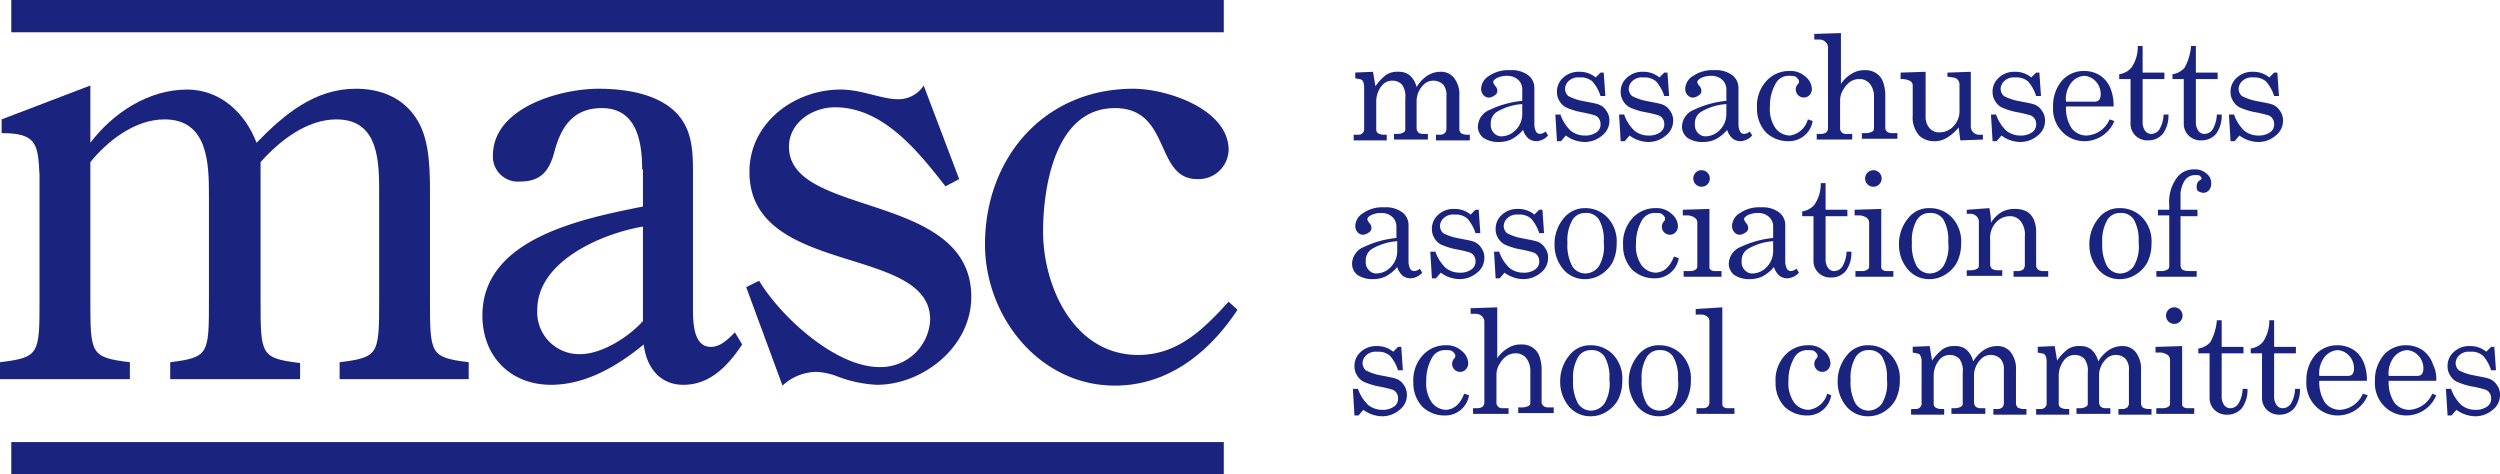 <svg id="masc_logo" data-name="masc logo" xmlns="http://www.w3.org/2000/svg" viewBox="342 35 309.9 58.8">
  <defs>
    <style>
      .cls-1 {
        fill: #1a237e;
      }
    </style>
  </defs>
  <g id="Group_1" data-name="Group 1" transform="translate(342 35)">
    <path id="Path_1" data-name="Path 1" class="cls-1" d="M11.2,37.1c0,6.8,0,7.2,4.9,7.8V47H0V44.9c4.9-.6,4.9-1,4.9-7.8V21.7c-.2-3.8-.3-5.2-4.7-5.2V14.8l11-4.2v7.1c2.8-3.7,7.2-6.6,12-6.6,4.1,0,7.2,2.9,8.6,6.6C35.2,14.2,39,11,44.1,11c3.1,0,6,1.1,7.7,4,1.6,2.7,1.5,6.7,1.5,9.9V37.1c0,6.8,0,7.2,4.8,7.8V47h-16V44.9c4.9-.6,4.9-1,4.9-7.8V24.2c0-3.9.1-9.4-5.3-9.4-3.7,0-7.1,2.7-9.4,5.3V37.2c0,6.8,0,7.2,4.9,7.8v2H21.1V44.9c4.8-.6,4.8-1,4.8-7.8V24.2c0-3.9-.1-9.4-5.5-9.4-3.7,0-7.1,2.7-9.2,5.3v17Z"/>
    <path id="Path_2" data-name="Path 2" class="cls-1" d="M79.6,21c0-3.5-.7-7.6-5-7.6-3.6,0-5.1,2.4-5.9,5.5-.6,2.2-1.6,3.6-4.2,3.6a3.1,3.1,0,0,1-3.4-3.2c0-6,8.4-8.3,13.1-8.3,3,0,6.7.5,9.1,2.5,2.6,2.2,2.6,5.2,2.6,8.2V38.1c0,1.7,0,4.9,2.2,4.9,1.2,0,2.1-.9,3-1.8l.9,1.5c-1.8,2.7-4,5-7.3,5-3,0-4.6-2.3-4.9-5-3.3,2.7-7.2,5-11.5,5-5,0-8.5-3.5-8.5-8.6,0-9.6,12.5-12,19.9-13.5V21Zm0,7.1c-5.1.9-13,4.3-13,10.3a5.2,5.2,0,0,0,5.3,5.5c2.7,0,6-2.1,7.8-4.1V28.1Z"/>
    <path id="Path_3" data-name="Path 3" class="cls-1" d="M118.9,22.2l-1.7.9c-3.5-4.5-7.8-9.8-13.7-9.8-2.8,0-5.7,1.9-5.7,4.9,0,8.8,22.6,5.5,22.6,18.6,0,6.2-6,10.9-11.7,10.9a15.812,15.812,0,0,1-4.8-1,8.165,8.165,0,0,0-2.7-.6A6.254,6.254,0,0,0,97,47.8L92.5,35.6l1.6-.8c2.7,4.5,9.5,10.7,14.9,10.7a6.13,6.13,0,0,0,6.3-5.9c0-9.3-22.4-5.3-22.4-18.3,0-6.1,5.6-10.2,11.3-10.2,2.6,0,5.1,1.2,7.1,1.2a3.728,3.728,0,0,0,3.2-1.7Z"/>
    <path id="Path_4" data-name="Path 4" class="cls-1" d="M153.4,38.4c-3.5,5.3-8.6,9.4-15.2,9.4-9.4,0-16.1-8.6-16.1-17.5,0-10.7,7.3-19.3,18.4-19.3,4.1,0,11.8,2.5,11.8,7.6a3.72,3.72,0,0,1-3.9,3.6c-5.3,0-3.2-8.8-10.2-8.8-7.4,0-8.9,9.8-8.9,15.3,0,6.8,3.8,15.3,11.8,15.3,4.9,0,8.1-3.2,11.2-6.6Z"/>
  </g>
  <rect id="Rectangle_2" data-name="Rectangle 2" class="cls-1" width="150.3" height="4" transform="translate(343.4 35)"/>
  <rect id="Rectangle_3" data-name="Rectangle 3" class="cls-1" width="150.3" height="4" transform="translate(343.4 89.8)"/>
  <g id="Group_2" data-name="Group 2" transform="translate(342 35)">
    <path id="Path_5" data-name="Path 5" class="cls-1" d="M167.8,9l2.4-.1.3,1.8a5.954,5.954,0,0,1,1.3-1.4,2.41,2.41,0,0,1,1.5-.4,2.116,2.116,0,0,1,1.4.4,2.747,2.747,0,0,1,.9,1.5,4.422,4.422,0,0,1,1.3-1.4,3.022,3.022,0,0,1,1.6-.5,2.06,2.06,0,0,1,1.7.7,3.334,3.334,0,0,1,.7,2.3V16a.764.764,0,0,0,.2.5,1.445,1.445,0,0,0,.7.2h.4v.7H178v-.7h.4a.956.956,0,0,0,.7-.2.764.764,0,0,0,.2-.5V11.9a1.955,1.955,0,0,0-.4-1.4,1.656,1.656,0,0,0-1.2-.5,1.689,1.689,0,0,0-1,.3,2.9,2.9,0,0,0-1.1,2.1v3.5a.764.764,0,0,0,.2.5.845.845,0,0,0,.6.2h.6v.7h-4.2v-.7h.5a1.445,1.445,0,0,0,.7-.2.4.4,0,0,0,.2-.4V12.2a2.5,2.5,0,0,0-.4-1.7,1.606,1.606,0,0,0-1.1-.5,1.678,1.678,0,0,0-1.4.6,3.139,3.139,0,0,0-.7,2.1V16a.588.588,0,0,0,.2.5,1.445,1.445,0,0,0,.7.2h.4v.7h-4.1v-.7h.6a.694.694,0,0,0,.7-.6V10.7a1.445,1.445,0,0,0-.2-.7c-.1-.2-.5-.2-.9-.3V9Z"/>
    <path id="Path_6" data-name="Path 6" class="cls-1" d="M191.6,16.3l.3.5a2.1,2.1,0,0,1-1.4.7,1.689,1.689,0,0,1-1-.3,2.326,2.326,0,0,1-.7-1.1,4.89,4.89,0,0,1-1.5,1.2,3.653,3.653,0,0,1-1.5.3,3.312,3.312,0,0,1-1.9-.5,1.75,1.75,0,0,1-.7-1.4,2.308,2.308,0,0,1,1.5-2.1,12.032,12.032,0,0,1,4-1.1V11a1.606,1.606,0,0,0-.5-1.1,1.978,1.978,0,0,0-1.4-.5,2.768,2.768,0,0,0-1.3.3c-.3.2-.4.3-.4.5,0,.1.1.2.2.4a.864.864,0,0,1,.3.6.6.6,0,0,1-.3.6,1.493,1.493,0,0,1-.7.3.908.908,0,0,1-.7-.3,1.136,1.136,0,0,1-.3-.8,1.936,1.936,0,0,1,1-1.6,4.209,4.209,0,0,1,2.6-.7,3.4,3.4,0,0,1,2.2.6,1.943,1.943,0,0,1,.8,1.6v4.5a2,2,0,0,0,.2.9.55.55,0,0,0,.5.3A1.329,1.329,0,0,0,191.6,16.3Zm-2.9-3.4a7.078,7.078,0,0,0-3.2,1,1.683,1.683,0,0,0-.7,1.5,1.366,1.366,0,0,0,.4,1.1,1.222,1.222,0,0,0,.9.4,2.5,2.5,0,0,0,1.8-.8,2.792,2.792,0,0,0,.8-2Z"/>
    <path id="Path_7" data-name="Path 7" class="cls-1" d="M193.4,14.1a5.053,5.053,0,0,0,1.3,2.1,2.716,2.716,0,0,0,1.7.6,2.41,2.41,0,0,0,1.5-.4,1.173,1.173,0,0,0,.5-1.1,1.072,1.072,0,0,0-.2-.6,1,1,0,0,0-.5-.4,14.679,14.679,0,0,0-1.7-.4,8.536,8.536,0,0,1-1.9-.6,2.047,2.047,0,0,1-.8-.8,2.016,2.016,0,0,1-.3-1.1,2.271,2.271,0,0,1,.6-1.6,2.792,2.792,0,0,1,2.2-.9,3.057,3.057,0,0,1,2,.7l.6-.6h.4l.2,2.9h-.6a5.012,5.012,0,0,0-1-1.8,2.2,2.2,0,0,0-1.6-.5,1.7,1.7,0,0,0-1.3.4,1.389,1.389,0,0,0-.5,1,1.222,1.222,0,0,0,.4.9,6.293,6.293,0,0,0,1.7.6c1,.2,1.6.3,1.9.4a1.879,1.879,0,0,1,1.1.8,2.01,2.01,0,0,1,.4,1.3,2.271,2.271,0,0,1-.9,1.8,3.3,3.3,0,0,1-2.2.8,4.006,4.006,0,0,1-2.3-.8l-.6.7H193l-.2-3.3h.6Z"/>
    <path id="Path_8" data-name="Path 8" class="cls-1" d="M201.3,14.1a5.053,5.053,0,0,0,1.3,2.1,2.716,2.716,0,0,0,1.7.6,2.41,2.41,0,0,0,1.5-.4,1.173,1.173,0,0,0,.5-1.1,1.072,1.072,0,0,0-.2-.6,1,1,0,0,0-.5-.4,14.679,14.679,0,0,0-1.7-.4,8.536,8.536,0,0,1-1.9-.6,2.047,2.047,0,0,1-.8-.8,2.016,2.016,0,0,1-.3-1.1,2.271,2.271,0,0,1,.6-1.6,2.792,2.792,0,0,1,2.2-.9,3.057,3.057,0,0,1,2,.7l.6-.6h.4l.2,2.9h-.6a5.012,5.012,0,0,0-1-1.8,2.2,2.2,0,0,0-1.6-.5,1.7,1.7,0,0,0-1.3.4,1.389,1.389,0,0,0-.5,1,1.222,1.222,0,0,0,.4.9,6.293,6.293,0,0,0,1.7.6c1,.2,1.6.3,1.9.4a1.879,1.879,0,0,1,1.1.8,2.01,2.01,0,0,1,.4,1.3,2.271,2.271,0,0,1-.9,1.8,3.3,3.3,0,0,1-2.2.8,4.006,4.006,0,0,1-2.3-.8l-.6.7h-.5l-.2-3.3h.6Z"/>
    <path id="Path_9" data-name="Path 9" class="cls-1" d="M216.9,16.3l.3.5a2.1,2.1,0,0,1-1.4.7,1.689,1.689,0,0,1-1-.3,2.326,2.326,0,0,1-.7-1.1,4.89,4.89,0,0,1-1.5,1.2,3.653,3.653,0,0,1-1.5.3,3.312,3.312,0,0,1-1.9-.5,1.75,1.75,0,0,1-.7-1.4,2.308,2.308,0,0,1,1.5-2.1,12.032,12.032,0,0,1,4-1.1V11a1.606,1.606,0,0,0-.5-1.1,1.978,1.978,0,0,0-1.4-.5,2.768,2.768,0,0,0-1.3.3c-.3.2-.4.3-.4.5,0,.1.1.2.2.4a.864.864,0,0,1,.3.6.6.6,0,0,1-.3.6,1.493,1.493,0,0,1-.7.3.908.908,0,0,1-.7-.3,1.136,1.136,0,0,1-.3-.8,1.936,1.936,0,0,1,1-1.6,4.209,4.209,0,0,1,2.6-.7,3.4,3.4,0,0,1,2.2.6,1.943,1.943,0,0,1,.8,1.6v4.5a2,2,0,0,0,.2.9.55.55,0,0,0,.5.3A1.08,1.08,0,0,0,216.9,16.3ZM214,12.9a7.078,7.078,0,0,0-3.2,1,1.683,1.683,0,0,0-.7,1.5,1.366,1.366,0,0,0,.4,1.1,1.222,1.222,0,0,0,.9.4,2.5,2.5,0,0,0,1.8-.8,2.792,2.792,0,0,0,.8-2Z"/>
    <path id="Path_10" data-name="Path 10" class="cls-1" d="M224.1,14.8l.6.2a2.969,2.969,0,0,1-3,2.5,3.928,3.928,0,0,1-2.8-1.1,4.248,4.248,0,0,1-1.1-3A4.547,4.547,0,0,1,219,10a3.784,3.784,0,0,1,2.8-1.2,2.724,2.724,0,0,1,2,.7,2.057,2.057,0,0,1,.8,1.5,1.136,1.136,0,0,1-.3.8,1,1,0,0,1-1.7-.7.908.908,0,0,1,.3-.7.367.367,0,0,0,.1-.3c0-.2-.1-.3-.3-.5s-.5-.2-.9-.2a1.816,1.816,0,0,0-1.6.8,5.571,5.571,0,0,0-.8,3,4.148,4.148,0,0,0,.7,2.7,2.271,2.271,0,0,0,1.8.9A2.728,2.728,0,0,0,224.1,14.8Z"/>
    <path id="Path_11" data-name="Path 11" class="cls-1" d="M225.1,4.2l3.1-.1v6.3a4.269,4.269,0,0,1,1.4-1.3,2.934,2.934,0,0,1,1.6-.4,2.3,2.3,0,0,1,1.4.4,2.089,2.089,0,0,1,.8,1,4.844,4.844,0,0,1,.3,1.8v3.9a.588.588,0,0,0,.2.5.845.845,0,0,0,.6.2h.7v.7h-4.4v-.7h.5a1.549,1.549,0,0,0,.8-.2c.2-.1.2-.3.2-.5V12a2.544,2.544,0,0,0-.5-1.6,1.612,1.612,0,0,0-1.3-.6,2.016,2.016,0,0,0-1.1.3,3,3,0,0,0-.9,1,2.5,2.5,0,0,0-.4,1.4v3.3a.707.707,0,0,0,.8.8h.7v.7h-4.4v-.7h.5a1.165,1.165,0,0,0,.7-.2.845.845,0,0,0,.2-.6V6a.984.984,0,0,0-.3-.8,1.135,1.135,0,0,0-.8-.3h-.6V4.2Z"/>
    <path id="Path_12" data-name="Path 12" class="cls-1" d="M238.7,8.9v5.5a2.07,2.07,0,0,0,.5,1.5,1.536,1.536,0,0,0,1.3.5,2.289,2.289,0,0,0,1.7-.8,2.724,2.724,0,0,0,.7-2V10.5a.908.908,0,0,0-.3-.7c-.2-.2-.6-.2-1.2-.3V9l2.9-.1v6.8a1.025,1.025,0,0,0,1,1h.5v.6l-2.8.1-.2-1.6a5.8,5.8,0,0,1-1.5,1.3,2.822,2.822,0,0,1-1.5.4,2.64,2.64,0,0,1-1.9-.7,3.394,3.394,0,0,1-.8-2.5V10.7a.67.67,0,0,0-.4-.7,2.332,2.332,0,0,0-1.1-.2V9Z"/>
    <path id="Path_13" data-name="Path 13" class="cls-1" d="M247.4,14.1a5.053,5.053,0,0,0,1.3,2.1,2.716,2.716,0,0,0,1.7.6,2.41,2.41,0,0,0,1.5-.4,1.173,1.173,0,0,0,.5-1.1,1.072,1.072,0,0,0-.2-.6,1,1,0,0,0-.5-.4,14.679,14.679,0,0,0-1.7-.4,8.536,8.536,0,0,1-1.9-.6,2.047,2.047,0,0,1-.8-.8,2.016,2.016,0,0,1-.3-1.1,2.271,2.271,0,0,1,.6-1.6,2.792,2.792,0,0,1,2.2-.9,3.057,3.057,0,0,1,2,.7l.6-.6h.4l.2,2.9h-.6a5.012,5.012,0,0,0-1-1.8,2.2,2.2,0,0,0-1.6-.5,1.7,1.7,0,0,0-1.3.4,1.389,1.389,0,0,0-.5,1,1.222,1.222,0,0,0,.4.9,6.293,6.293,0,0,0,1.7.6c1,.2,1.6.3,1.9.4a1.879,1.879,0,0,1,1.1.8,2.01,2.01,0,0,1,.4,1.3,2.271,2.271,0,0,1-.9,1.8,3.3,3.3,0,0,1-2.2.8,4.006,4.006,0,0,1-2.3-.8l-.6.7H247l-.2-3.3h.6Z"/>
    <path id="Path_14" data-name="Path 14" class="cls-1" d="M262,13.2h-5.9a4.607,4.607,0,0,0,.7,2.7,2.323,2.323,0,0,0,1.9.9,3.278,3.278,0,0,0,2.8-2l.6.2a4.017,4.017,0,0,1-3.7,2.5,3.784,3.784,0,0,1-2.8-1.2,4.08,4.08,0,0,1-1.1-3.1,4.771,4.771,0,0,1,1.1-3.2,3.571,3.571,0,0,1,2.7-1.2,3.7,3.7,0,0,1,2.1.6,3.523,3.523,0,0,1,1.3,1.8A5.618,5.618,0,0,1,262,13.2Zm-5.9-.6h3.6a.764.764,0,0,0,.5-.2,1.165,1.165,0,0,0,.2-.7,2.271,2.271,0,0,0-.6-1.6,2.1,2.1,0,0,0-1.4-.7,2.254,2.254,0,0,0-1.6.8A3.286,3.286,0,0,0,256.1,12.6Z"/>
    <path id="Path_15" data-name="Path 15" class="cls-1" d="M265,5.7h.6V9h2.7v.8h-2.7v5.3a1.8,1.8,0,0,0,.3,1.1.909.909,0,0,0,.8.4,1.217,1.217,0,0,0,1-.6,3.87,3.87,0,0,0,.5-1.8h.6a3.808,3.808,0,0,1-.7,2.4,2.342,2.342,0,0,1-1.8.8,2.111,2.111,0,0,1-1.6-.6,2.035,2.035,0,0,1-.6-1.5V9.8h-1.4V9.2a2.443,2.443,0,0,0,1.5-.8A4.551,4.551,0,0,0,265,5.7Z"/>
    <path id="Path_16" data-name="Path 16" class="cls-1" d="M271.6,5.7h.6V9h2.7v.8h-2.7v5.3a1.8,1.8,0,0,0,.3,1.1.909.909,0,0,0,.8.4,1.217,1.217,0,0,0,1-.6,3.87,3.87,0,0,0,.5-1.8h.6a3.808,3.808,0,0,1-.7,2.4,2.342,2.342,0,0,1-1.8.8,2.111,2.111,0,0,1-1.6-.6,2.035,2.035,0,0,1-.6-1.5V9.8h-1.4V9.2a2.443,2.443,0,0,0,1.5-.8A6.622,6.622,0,0,0,271.6,5.7Z"/>
    <path id="Path_17" data-name="Path 17" class="cls-1" d="M276.9,14.1a5.053,5.053,0,0,0,1.3,2.1,2.716,2.716,0,0,0,1.7.6,2.41,2.41,0,0,0,1.5-.4,1.173,1.173,0,0,0,.5-1.1,1.072,1.072,0,0,0-.2-.6,1,1,0,0,0-.5-.4,14.679,14.679,0,0,0-1.7-.4,8.536,8.536,0,0,1-1.9-.6,2.047,2.047,0,0,1-.8-.8,2.016,2.016,0,0,1-.3-1.1,2.271,2.271,0,0,1,.6-1.6,2.792,2.792,0,0,1,2.2-.9,3.057,3.057,0,0,1,2,.7l.6-.6h.4l.2,2.9h-.6a5.011,5.011,0,0,0-1-1.8,2.2,2.2,0,0,0-1.6-.5,1.7,1.7,0,0,0-1.3.4,1.389,1.389,0,0,0-.5,1,1.222,1.222,0,0,0,.4.9,6.293,6.293,0,0,0,1.7.6c1,.2,1.6.3,1.9.4a1.879,1.879,0,0,1,1.1.8A2.01,2.01,0,0,1,283,15a2.271,2.271,0,0,1-.9,1.8,3.3,3.3,0,0,1-2.2.8,4.006,4.006,0,0,1-2.3-.8l-.6.7h-.5l-.2-3.3h.6Z"/>
    <path id="Path_18" data-name="Path 18" class="cls-1" d="M176,33.3l.3.5a2.1,2.1,0,0,1-1.4.7,1.689,1.689,0,0,1-1-.3,2.326,2.326,0,0,1-.7-1.1,4.89,4.89,0,0,1-1.5,1.2,3.653,3.653,0,0,1-1.5.3,3.312,3.312,0,0,1-1.9-.5,1.75,1.75,0,0,1-.7-1.4,2.308,2.308,0,0,1,1.5-2.1,12.032,12.032,0,0,1,4-1.1V28a1.606,1.606,0,0,0-.5-1.1,1.978,1.978,0,0,0-1.4-.5,2.768,2.768,0,0,0-1.3.3c-.3.2-.4.3-.4.5,0,.1.1.2.2.4a.864.864,0,0,1,.3.6.6.6,0,0,1-.3.6,1.493,1.493,0,0,1-.7.3.908.908,0,0,1-.7-.3,1.136,1.136,0,0,1-.3-.8,1.936,1.936,0,0,1,1-1.6,4.209,4.209,0,0,1,2.6-.7,3.4,3.4,0,0,1,2.2.6,1.943,1.943,0,0,1,.8,1.6v4.5a2,2,0,0,0,.2.9.55.55,0,0,0,.5.3A1.08,1.08,0,0,0,176,33.3Zm-2.8-3.4a7.078,7.078,0,0,0-3.2,1,1.683,1.683,0,0,0-.7,1.5,1.366,1.366,0,0,0,.4,1.1,1.222,1.222,0,0,0,.9.4,2.5,2.5,0,0,0,1.8-.8,2.792,2.792,0,0,0,.8-2Z"/>
    <path id="Path_19" data-name="Path 19" class="cls-1" d="M177.9,31.1a5.053,5.053,0,0,0,1.3,2.1,2.716,2.716,0,0,0,1.7.6,2.41,2.41,0,0,0,1.5-.4,1.173,1.173,0,0,0,.5-1.1,1.072,1.072,0,0,0-.2-.6,1,1,0,0,0-.5-.4,14.679,14.679,0,0,0-1.7-.4,8.536,8.536,0,0,1-1.9-.6,2.047,2.047,0,0,1-.8-.8,2.016,2.016,0,0,1-.3-1.1,2.271,2.271,0,0,1,.6-1.6,2.792,2.792,0,0,1,2.2-.9,3.057,3.057,0,0,1,2,.7l.6-.6h.4l.2,2.9h-.6a5.012,5.012,0,0,0-1-1.8,2.2,2.2,0,0,0-1.6-.5,1.7,1.7,0,0,0-1.3.4,1.389,1.389,0,0,0-.5,1,1.222,1.222,0,0,0,.4.9,6.293,6.293,0,0,0,1.7.6c1,.2,1.6.3,1.9.4a1.879,1.879,0,0,1,1.1.8A2.01,2.01,0,0,1,184,32a2.271,2.271,0,0,1-.9,1.8,3.3,3.3,0,0,1-2.2.8,4.006,4.006,0,0,1-2.3-.8l-.6.7h-.5l-.2-3.3h.6Z"/>
    <path id="Path_20" data-name="Path 20" class="cls-1" d="M185.8,31.1a5.053,5.053,0,0,0,1.3,2.1,2.716,2.716,0,0,0,1.7.6,2.41,2.41,0,0,0,1.5-.4,1.173,1.173,0,0,0,.5-1.1,1.072,1.072,0,0,0-.2-.6,1,1,0,0,0-.5-.4,14.679,14.679,0,0,0-1.7-.4,8.536,8.536,0,0,1-1.9-.6,2.047,2.047,0,0,1-.8-.8,2.016,2.016,0,0,1-.3-1.1,2.271,2.271,0,0,1,.6-1.6,2.792,2.792,0,0,1,2.2-.9,3.057,3.057,0,0,1,2,.7l.6-.6h.4l.2,2.9h-.6a5.012,5.012,0,0,0-1-1.8,2.2,2.2,0,0,0-1.6-.5,1.7,1.7,0,0,0-1.3.4,1.389,1.389,0,0,0-.5,1,1.222,1.222,0,0,0,.4.9,6.293,6.293,0,0,0,1.7.6c1,.2,1.6.3,1.9.4a1.879,1.879,0,0,1,1.1.8,2.01,2.01,0,0,1,.4,1.3,2.271,2.271,0,0,1-.9,1.8,3.3,3.3,0,0,1-2.2.8,4.006,4.006,0,0,1-2.3-.8l-.6.7h-.5l-.2-3.3h.6Z"/>
    <path id="Path_21" data-name="Path 21" class="cls-1" d="M196.5,25.8a3.784,3.784,0,0,1,2.8,1.2,4.316,4.316,0,0,1,1.1,3.2,5.214,5.214,0,0,1-.5,2.3,4.009,4.009,0,0,1-1.4,1.5,3.606,3.606,0,0,1-2,.6,3.424,3.424,0,0,1-2.7-1.2,4.69,4.69,0,0,1-1.1-3.1,4.962,4.962,0,0,1,1.1-3.2A3.355,3.355,0,0,1,196.5,25.8Zm0,.6a1.8,1.8,0,0,0-1.6.9,5.062,5.062,0,0,0-.6,2.8,5.456,5.456,0,0,0,.6,2.9,1.922,1.922,0,0,0,1.6.9,2.091,2.091,0,0,0,1.7-.9,4.813,4.813,0,0,0,.6-3,5.062,5.062,0,0,0-.6-2.8A1.88,1.88,0,0,0,196.5,26.4Z"/>
    <path id="Path_22" data-name="Path 22" class="cls-1" d="M207.5,31.8l.6.2a2.969,2.969,0,0,1-3,2.5,3.928,3.928,0,0,1-2.8-1.1,4.248,4.248,0,0,1-1.1-3,4.547,4.547,0,0,1,1.2-3.4,3.784,3.784,0,0,1,2.8-1.2,2.724,2.724,0,0,1,2,.7A2.057,2.057,0,0,1,208,28a1.136,1.136,0,0,1-.3.8.99.99,0,1,1-1.4-1.4.367.367,0,0,0,.1-.3c0-.2-.1-.3-.3-.5s-.5-.2-.9-.2a1.816,1.816,0,0,0-1.6.8,5.571,5.571,0,0,0-.8,3,4.148,4.148,0,0,0,.7,2.7,2.271,2.271,0,0,0,1.8.9C206.3,33.7,207,33.1,207.5,31.8Z"/>
    <path id="Path_23" data-name="Path 23" class="cls-1" d="M208.6,26l3.3-.1V33c0,.2,0,.3.1.4a.764.764,0,0,0,.5.2h.9v.7h-4.7v-.7h.9a1.072,1.072,0,0,0,.6-.2c.2-.1.2-.3.2-.5V27.7a.779.779,0,0,0-.3-.7,1.909,1.909,0,0,0-.8-.3h-.7Zm2.3-4.9a1.025,1.025,0,1,1-.7.3A.908.908,0,0,1,210.9,21.1Z"/>
    <path id="Path_24" data-name="Path 24" class="cls-1" d="M222.7,33.3l.3.5a2.1,2.1,0,0,1-1.4.7,1.689,1.689,0,0,1-1-.3,2.326,2.326,0,0,1-.7-1.1,4.89,4.89,0,0,1-1.5,1.2,3.653,3.653,0,0,1-1.5.3,3.312,3.312,0,0,1-1.9-.5,1.75,1.75,0,0,1-.7-1.4,2.308,2.308,0,0,1,1.5-2.1,12.032,12.032,0,0,1,4-1.1V28a1.606,1.606,0,0,0-.5-1.1,1.978,1.978,0,0,0-1.4-.5,2.768,2.768,0,0,0-1.3.3c-.3.2-.4.3-.4.5,0,.1.1.2.2.4a.864.864,0,0,1,.3.6.6.6,0,0,1-.3.6,1.493,1.493,0,0,1-.7.3.908.908,0,0,1-.7-.3,1.136,1.136,0,0,1-.3-.8,1.936,1.936,0,0,1,1-1.6,4.209,4.209,0,0,1,2.6-.7,3.4,3.4,0,0,1,2.2.6,1.943,1.943,0,0,1,.8,1.6v4.5a2,2,0,0,0,.2.9.55.55,0,0,0,.5.3A1.329,1.329,0,0,0,222.7,33.3Zm-2.9-3.4a7.078,7.078,0,0,0-3.2,1,1.683,1.683,0,0,0-.7,1.5,1.366,1.366,0,0,0,.4,1.1,1.222,1.222,0,0,0,.9.4,2.5,2.5,0,0,0,1.8-.8,2.792,2.792,0,0,0,.8-2Z"/>
    <path id="Path_25" data-name="Path 25" class="cls-1" d="M225.7,22.7h.6V26H229v.8h-2.7v5.3a1.8,1.8,0,0,0,.3,1.1.909.909,0,0,0,.8.4,1.217,1.217,0,0,0,1-.6,3.87,3.87,0,0,0,.5-1.8h.6a3.809,3.809,0,0,1-.7,2.4,2.342,2.342,0,0,1-1.8.8,2.111,2.111,0,0,1-1.6-.6,2.035,2.035,0,0,1-.6-1.5V26.8h-1.4v-.6a2.443,2.443,0,0,0,1.5-.8A4.551,4.551,0,0,0,225.7,22.7Z"/>
    <path id="Path_26" data-name="Path 26" class="cls-1" d="M229.9,26l3.3-.1V33c0,.2,0,.3.1.4a.764.764,0,0,0,.5.2h.9v.7H230v-.7h.9a1.072,1.072,0,0,0,.6-.2c.2-.1.2-.3.2-.5V27.7a.779.779,0,0,0-.3-.7,1.909,1.909,0,0,0-.8-.3h-.7Zm2.3-4.9a1.025,1.025,0,1,1-.7.3A1.08,1.08,0,0,1,232.2,21.1Z"/>
    <path id="Path_27" data-name="Path 27" class="cls-1" d="M239.2,25.8A3.784,3.784,0,0,1,242,27a4.316,4.316,0,0,1,1.1,3.2,5.214,5.214,0,0,1-.5,2.3,4.009,4.009,0,0,1-1.4,1.5,3.606,3.606,0,0,1-2,.6,3.424,3.424,0,0,1-2.7-1.2,4.69,4.69,0,0,1-1.1-3.1,4.962,4.962,0,0,1,1.1-3.2A3.225,3.225,0,0,1,239.2,25.8Zm0,.6a1.8,1.8,0,0,0-1.6.9,5.062,5.062,0,0,0-.6,2.8,5.456,5.456,0,0,0,.6,2.9,1.922,1.922,0,0,0,1.6.9,2.091,2.091,0,0,0,1.7-.9,4.813,4.813,0,0,0,.6-3,5.062,5.062,0,0,0-.6-2.8A1.88,1.88,0,0,0,239.2,26.4Z"/>
    <path id="Path_28" data-name="Path 28" class="cls-1" d="M243.9,26l2.7-.2a8.969,8.969,0,0,1,.2,1.8,4.023,4.023,0,0,1,1.3-1.3,3.287,3.287,0,0,1,1.7-.4,3.194,3.194,0,0,1,1.4.3,2.189,2.189,0,0,1,.9,1,3.808,3.808,0,0,1,.3,1.6v4a.845.845,0,0,0,.2.6,1.165,1.165,0,0,0,.7.2h.6v.7h-4.3v-.7h.4a1.292,1.292,0,0,0,.8-.2.845.845,0,0,0,.2-.6V29.3a2.675,2.675,0,0,0-.4-1.7,1.645,1.645,0,0,0-1.5-.8,2.289,2.289,0,0,0-1.7.8,2.817,2.817,0,0,0-.7,2.1v3a.845.845,0,0,0,.2.6,1.165,1.165,0,0,0,.7.2h.6v.7h-4.4v-.7h.6a1.445,1.445,0,0,0,.7-.2.4.4,0,0,0,.2-.4V27.6a.984.984,0,0,0-.3-.8,1.136,1.136,0,0,0-.8-.3h-.4V26Z"/>
    <path id="Path_29" data-name="Path 29" class="cls-1" d="M262.8,25.8a3.784,3.784,0,0,1,2.8,1.2,4.317,4.317,0,0,1,1.1,3.2,5.215,5.215,0,0,1-.5,2.3,4.009,4.009,0,0,1-1.4,1.5,3.606,3.606,0,0,1-2,.6,3.424,3.424,0,0,1-2.7-1.2,4.69,4.69,0,0,1-1.1-3.1,4.962,4.962,0,0,1,1.1-3.2A3.225,3.225,0,0,1,262.8,25.8Zm0,.6a1.8,1.8,0,0,0-1.6.9,5.063,5.063,0,0,0-.6,2.8,5.456,5.456,0,0,0,.6,2.9,1.922,1.922,0,0,0,1.6.9,2.091,2.091,0,0,0,1.7-.9,4.813,4.813,0,0,0,.6-3,5.063,5.063,0,0,0-.6-2.8A1.88,1.88,0,0,0,262.8,26.4Z"/>
    <path id="Path_30" data-name="Path 30" class="cls-1" d="M270.3,26h2.1v.8h-2.1v6a.845.845,0,0,0,.2.6,1.445,1.445,0,0,0,.7.2h1.1v.7h-5v-.7h.7a1.445,1.445,0,0,0,.7-.2c.2-.1.2-.3.2-.5V26.7h-1.4V26h1.4v-.6a5,5,0,0,1,.9-3.3A2.531,2.531,0,0,1,272,21a2.07,2.07,0,0,1,1.5.5,1.486,1.486,0,0,1,.6,1.3,1.136,1.136,0,0,1-.3.8.908.908,0,0,1-.7.3,1.421,1.421,0,0,1-.6-.2c-.2-.1-.2-.4-.2-.6a.908.908,0,0,1,.3-.7q.3-.15.3-.3c0-.1-.1-.2-.2-.3s-.3-.1-.6-.1a1.574,1.574,0,0,0-1.3.7,3.439,3.439,0,0,0-.5,2V26Z"/>
    <path id="Path_31" data-name="Path 31" class="cls-1" d="M168.3,48.1a5.053,5.053,0,0,0,1.3,2.1,2.716,2.716,0,0,0,1.7.6,2.41,2.41,0,0,0,1.5-.4,1.173,1.173,0,0,0,.5-1.1,1.072,1.072,0,0,0-.2-.6,1,1,0,0,0-.5-.4,14.678,14.678,0,0,0-1.7-.4,8.536,8.536,0,0,1-1.9-.6,2.047,2.047,0,0,1-.8-.8,2.016,2.016,0,0,1-.3-1.1,2.271,2.271,0,0,1,.6-1.6,2.792,2.792,0,0,1,2.2-.9,3.057,3.057,0,0,1,2,.7l.6-.6h.4l.2,2.9h-.6a5.011,5.011,0,0,0-1-1.8,2.2,2.2,0,0,0-1.6-.5,1.7,1.7,0,0,0-1.3.4,1.389,1.389,0,0,0-.5,1,1.222,1.222,0,0,0,.4.9,6.293,6.293,0,0,0,1.7.6c1,.2,1.6.3,1.9.4a1.879,1.879,0,0,1,1.1.8,2.01,2.01,0,0,1,.4,1.3,2.271,2.271,0,0,1-.9,1.8,3.3,3.3,0,0,1-2.2.8,4.006,4.006,0,0,1-2.3-.8l-.6.7h-.5l-.2-3.3h.6Z"/>
    <path id="Path_32" data-name="Path 32" class="cls-1" d="M181.5,48.8l.6.2a2.969,2.969,0,0,1-3,2.5,3.928,3.928,0,0,1-2.8-1.1,4.248,4.248,0,0,1-1.1-3,4.547,4.547,0,0,1,1.2-3.4,3.784,3.784,0,0,1,2.8-1.2,2.724,2.724,0,0,1,2,.7A2.057,2.057,0,0,1,182,45a1.136,1.136,0,0,1-.3.8.99.99,0,1,1-1.4-1.4.367.367,0,0,0,.1-.3c0-.2-.1-.3-.3-.5s-.5-.2-.9-.2a1.816,1.816,0,0,0-1.6.8,5.571,5.571,0,0,0-.8,3,4.148,4.148,0,0,0,.7,2.7,2.271,2.271,0,0,0,1.8.9C180.3,50.7,181,50.1,181.5,48.8Z"/>
    <path id="Path_33" data-name="Path 33" class="cls-1" d="M182.5,38.2l3.1-.1v6.3a4.269,4.269,0,0,1,1.4-1.3,2.934,2.934,0,0,1,1.6-.4,2.3,2.3,0,0,1,1.4.4,2.089,2.089,0,0,1,.8,1,4.844,4.844,0,0,1,.3,1.8v3.9a.588.588,0,0,0,.2.5.845.845,0,0,0,.6.2h.7v.7h-4.4v-.7h.5a1.549,1.549,0,0,0,.8-.2c.2-.1.2-.3.2-.5V46a2.544,2.544,0,0,0-.5-1.6,1.612,1.612,0,0,0-1.3-.6,2.016,2.016,0,0,0-1.1.3,3,3,0,0,0-.9,1,2.5,2.5,0,0,0-.4,1.4v3.3a.707.707,0,0,0,.8.8h.7v.7h-4.4v-.7h.5a1.165,1.165,0,0,0,.7-.2.845.845,0,0,0,.2-.6V40a.984.984,0,0,0-.3-.8,1.135,1.135,0,0,0-.8-.3h-.6v-.7Z"/>
    <path id="Path_34" data-name="Path 34" class="cls-1" d="M197.2,42.8A3.784,3.784,0,0,1,200,44a4.316,4.316,0,0,1,1.1,3.2,5.214,5.214,0,0,1-.5,2.3,4.009,4.009,0,0,1-1.4,1.5,3.606,3.606,0,0,1-2,.6,3.424,3.424,0,0,1-2.7-1.2,4.69,4.69,0,0,1-1.1-3.1,4.962,4.962,0,0,1,1.1-3.2A3.225,3.225,0,0,1,197.2,42.8Zm0,.6a1.8,1.8,0,0,0-1.6.9,5.062,5.062,0,0,0-.6,2.8,5.456,5.456,0,0,0,.6,2.9,1.922,1.922,0,0,0,1.6.9,2.091,2.091,0,0,0,1.7-.9,4.813,4.813,0,0,0,.6-3,5.062,5.062,0,0,0-.6-2.8A1.88,1.88,0,0,0,197.2,43.4Z"/>
    <path id="Path_35" data-name="Path 35" class="cls-1" d="M205.7,42.8a3.784,3.784,0,0,1,2.8,1.2,4.316,4.316,0,0,1,1.1,3.2,5.214,5.214,0,0,1-.5,2.3,4.009,4.009,0,0,1-1.4,1.5,3.606,3.606,0,0,1-2,.6,3.424,3.424,0,0,1-2.7-1.2,4.69,4.69,0,0,1-1.1-3.1,4.962,4.962,0,0,1,1.1-3.2A3.225,3.225,0,0,1,205.7,42.8Zm0,.6a1.8,1.8,0,0,0-1.6.9,5.062,5.062,0,0,0-.6,2.8,5.456,5.456,0,0,0,.6,2.9,1.922,1.922,0,0,0,1.6.9,2.091,2.091,0,0,0,1.7-.9,4.813,4.813,0,0,0,.6-3,5.062,5.062,0,0,0-.6-2.8A1.88,1.88,0,0,0,205.7,43.4Z"/>
    <path id="Path_36" data-name="Path 36" class="cls-1" d="M213.5,38.1V50c0,.2,0,.3.1.4a.764.764,0,0,0,.5.2h.9v.7h-4.7v-.7h.8a.845.845,0,0,0,.6-.2.764.764,0,0,0,.2-.5v-10a.845.845,0,0,0-.2-.6,1.135,1.135,0,0,0-.8-.3h-.7v-.7Z"/>
    <path id="Path_37" data-name="Path 37" class="cls-1" d="M226.5,48.8l.5.2a2.969,2.969,0,0,1-3,2.5,3.928,3.928,0,0,1-2.8-1.1,4.248,4.248,0,0,1-1.1-3,4.547,4.547,0,0,1,1.2-3.4,3.784,3.784,0,0,1,2.8-1.2,2.724,2.724,0,0,1,2,.7,2.057,2.057,0,0,1,.8,1.5,1.136,1.136,0,0,1-.3.8.99.99,0,1,1-1.4-1.4.367.367,0,0,0,.1-.3c0-.2-.1-.3-.3-.5s-.5-.2-.9-.2a1.816,1.816,0,0,0-1.6.8,5.571,5.571,0,0,0-.8,3,4.148,4.148,0,0,0,.7,2.7,2.271,2.271,0,0,0,1.8.9A2.72,2.72,0,0,0,226.5,48.8Z"/>
    <path id="Path_38" data-name="Path 38" class="cls-1" d="M231.6,42.8a3.784,3.784,0,0,1,2.8,1.2,4.316,4.316,0,0,1,1.1,3.2,5.214,5.214,0,0,1-.5,2.3,4.009,4.009,0,0,1-1.4,1.5,3.606,3.606,0,0,1-2,.6,3.424,3.424,0,0,1-2.7-1.2,4.69,4.69,0,0,1-1.1-3.1,4.962,4.962,0,0,1,1.1-3.2A3.225,3.225,0,0,1,231.6,42.8Zm0,.6a1.8,1.8,0,0,0-1.6.9,5.062,5.062,0,0,0-.6,2.8A5.456,5.456,0,0,0,230,50a1.922,1.922,0,0,0,1.6.9,2.091,2.091,0,0,0,1.7-.9,4.813,4.813,0,0,0,.6-3,5.062,5.062,0,0,0-.6-2.8A1.88,1.88,0,0,0,231.6,43.4Z"/>
    <path id="Path_39" data-name="Path 39" class="cls-1" d="M236.8,43l2.4-.1.3,1.8a5.954,5.954,0,0,1,1.3-1.4,2.41,2.41,0,0,1,1.5-.4,2.116,2.116,0,0,1,1.4.4,2.747,2.747,0,0,1,.9,1.5,4.423,4.423,0,0,1,1.3-1.4,3.022,3.022,0,0,1,1.6-.5,2.06,2.06,0,0,1,1.7.7,3.334,3.334,0,0,1,.7,2.3V50a.764.764,0,0,0,.2.5,1.445,1.445,0,0,0,.7.2h.4v.7h-4.1v-.7h.4a.956.956,0,0,0,.7-.2.764.764,0,0,0,.2-.5V45.9a1.955,1.955,0,0,0-.4-1.4,1.656,1.656,0,0,0-1.2-.5,1.689,1.689,0,0,0-1,.3,2.9,2.9,0,0,0-1.1,2.1v3.5a.764.764,0,0,0,.2.5.845.845,0,0,0,.6.2h.6v.7h-4.2v-.7h.5a1.445,1.445,0,0,0,.7-.2.4.4,0,0,0,.2-.4V46.2a2.5,2.5,0,0,0-.4-1.7,1.606,1.606,0,0,0-1.1-.5,1.678,1.678,0,0,0-1.4.6,3.139,3.139,0,0,0-.7,2.1V50a.588.588,0,0,0,.2.5,1.445,1.445,0,0,0,.7.2h.4v.7h-4.1v-.7h.6a.694.694,0,0,0,.7-.6V44.7a1.445,1.445,0,0,0-.2-.7c-.1-.2-.5-.2-.9-.3V43Z"/>
    <path id="Path_40" data-name="Path 40" class="cls-1" d="M252.3,43l2.4-.1.3,1.8a5.955,5.955,0,0,1,1.3-1.4,2.41,2.41,0,0,1,1.5-.4,2.116,2.116,0,0,1,1.4.4,2.747,2.747,0,0,1,.9,1.5,4.423,4.423,0,0,1,1.3-1.4,3.022,3.022,0,0,1,1.6-.5,2.06,2.06,0,0,1,1.7.7,3.334,3.334,0,0,1,.7,2.3V50a.764.764,0,0,0,.2.5,1.445,1.445,0,0,0,.7.2h.4v.7h-4.1v-.7h.4a.956.956,0,0,0,.7-.2.764.764,0,0,0,.2-.5V45.9a1.955,1.955,0,0,0-.4-1.4,1.656,1.656,0,0,0-1.2-.5,1.689,1.689,0,0,0-1,.3,2.9,2.9,0,0,0-1.1,2.1v3.5a.764.764,0,0,0,.2.5.845.845,0,0,0,.6.2h.6v.7h-4.2v-.7h.5a1.445,1.445,0,0,0,.7-.2.4.4,0,0,0,.2-.4V46.2a2.5,2.5,0,0,0-.4-1.7,1.606,1.606,0,0,0-1.1-.5,1.678,1.678,0,0,0-1.4.6,3.139,3.139,0,0,0-.7,2.1V50a.588.588,0,0,0,.2.5,1.445,1.445,0,0,0,.7.2h.4v.7h-4.1v-.7h.6a.694.694,0,0,0,.7-.6V44.7a1.445,1.445,0,0,0-.2-.7c-.1-.2-.5-.2-.9-.3V43Z"/>
    <path id="Path_41" data-name="Path 41" class="cls-1" d="M267.2,43l3.3-.1V50c0,.2,0,.3.1.4a.764.764,0,0,0,.5.2h.9v.7h-4.7v-.7h.9a1.072,1.072,0,0,0,.6-.2c.2-.1.2-.3.2-.5V44.7a.779.779,0,0,0-.3-.7,1.909,1.909,0,0,0-.8-.3h-.7Zm2.3-4.9a1.025,1.025,0,1,1-.7.3A.908.908,0,0,1,269.5,38.1Z"/>
    <path id="Path_42" data-name="Path 42" class="cls-1" d="M274.8,39.7h.6V43h2.7v.8h-2.7v5.3a1.8,1.8,0,0,0,.3,1.1.909.909,0,0,0,.8.4,1.217,1.217,0,0,0,1-.6,3.87,3.87,0,0,0,.5-1.8h.6a3.808,3.808,0,0,1-.7,2.4,2.342,2.342,0,0,1-1.8.8,2.111,2.111,0,0,1-1.6-.6,2.035,2.035,0,0,1-.6-1.5V43.8h-1.4v-.6a2.443,2.443,0,0,0,1.5-.8A6.621,6.621,0,0,0,274.8,39.7Z"/>
    <path id="Path_43" data-name="Path 43" class="cls-1" d="M281.3,39.7h.6V43h2.7v.8h-2.7v5.3a1.8,1.8,0,0,0,.3,1.1.909.909,0,0,0,.8.4,1.217,1.217,0,0,0,1-.6,3.87,3.87,0,0,0,.5-1.8h.6a3.808,3.808,0,0,1-.7,2.4,2.342,2.342,0,0,1-1.8.8,2.111,2.111,0,0,1-1.6-.6,2.035,2.035,0,0,1-.6-1.5V43.8H279v-.6a2.443,2.443,0,0,0,1.5-.8A4.551,4.551,0,0,0,281.3,39.7Z"/>
    <path id="Path_44" data-name="Path 44" class="cls-1" d="M293.4,47.2h-5.9a4.607,4.607,0,0,0,.7,2.7,2.323,2.323,0,0,0,1.9.9,3.278,3.278,0,0,0,2.8-2l.6.2a4.017,4.017,0,0,1-3.7,2.5,3.784,3.784,0,0,1-2.8-1.2,4.08,4.08,0,0,1-1.1-3.1A4.771,4.771,0,0,1,287,44a3.571,3.571,0,0,1,2.7-1.2,3.7,3.7,0,0,1,2.1.6,3.523,3.523,0,0,1,1.3,1.8A5.618,5.618,0,0,1,293.4,47.2Zm-5.9-.6h3.6a.764.764,0,0,0,.5-.2,1.165,1.165,0,0,0,.2-.7,2.271,2.271,0,0,0-.6-1.6,2.1,2.1,0,0,0-1.4-.7,2.254,2.254,0,0,0-1.6.8A3.286,3.286,0,0,0,287.5,46.6Z"/>
    <path id="Path_45" data-name="Path 45" class="cls-1" d="M302,47.2h-5.9a4.607,4.607,0,0,0,.7,2.7,2.323,2.323,0,0,0,1.9.9,3.278,3.278,0,0,0,2.8-2l.5.2a4.017,4.017,0,0,1-3.7,2.5,3.784,3.784,0,0,1-2.8-1.2,4.08,4.08,0,0,1-1.1-3.1,4.771,4.771,0,0,1,1.1-3.2,3.571,3.571,0,0,1,2.7-1.2,3.7,3.7,0,0,1,2.1.6,3.523,3.523,0,0,1,1.3,1.8A3.966,3.966,0,0,1,302,47.2Zm-5.9-.6h3.6a.764.764,0,0,0,.5-.2,1.165,1.165,0,0,0,.2-.7,2.271,2.271,0,0,0-.6-1.6,2.1,2.1,0,0,0-1.4-.7,2.254,2.254,0,0,0-1.6.8A3.286,3.286,0,0,0,296.1,46.6Z"/>
    <path id="Path_46" data-name="Path 46" class="cls-1" d="M303.8,48.1a5.053,5.053,0,0,0,1.3,2.1,2.716,2.716,0,0,0,1.7.6,2.41,2.41,0,0,0,1.5-.4,1.173,1.173,0,0,0,.5-1.1,1.072,1.072,0,0,0-.2-.6,1,1,0,0,0-.5-.4,14.678,14.678,0,0,0-1.7-.4,8.536,8.536,0,0,1-1.9-.6,2.047,2.047,0,0,1-.8-.8,2.016,2.016,0,0,1-.3-1.1,2.271,2.271,0,0,1,.6-1.6,2.792,2.792,0,0,1,2.2-.9,3.057,3.057,0,0,1,2,.7l.6-.6h.4l.2,2.9h-.6a5.011,5.011,0,0,0-1-1.8,2.2,2.2,0,0,0-1.6-.5,1.7,1.7,0,0,0-1.3.4,1.389,1.389,0,0,0-.5,1,1.222,1.222,0,0,0,.4.9,6.293,6.293,0,0,0,1.7.6c1,.2,1.6.3,1.9.4a1.879,1.879,0,0,1,1.1.8,2.01,2.01,0,0,1,.4,1.3,2.271,2.271,0,0,1-.9,1.8,3.3,3.3,0,0,1-2.2.8,4.006,4.006,0,0,1-2.3-.8l-.6.7h-.5l-.2-3.3h.6Z"/>
  </g>
</svg>
